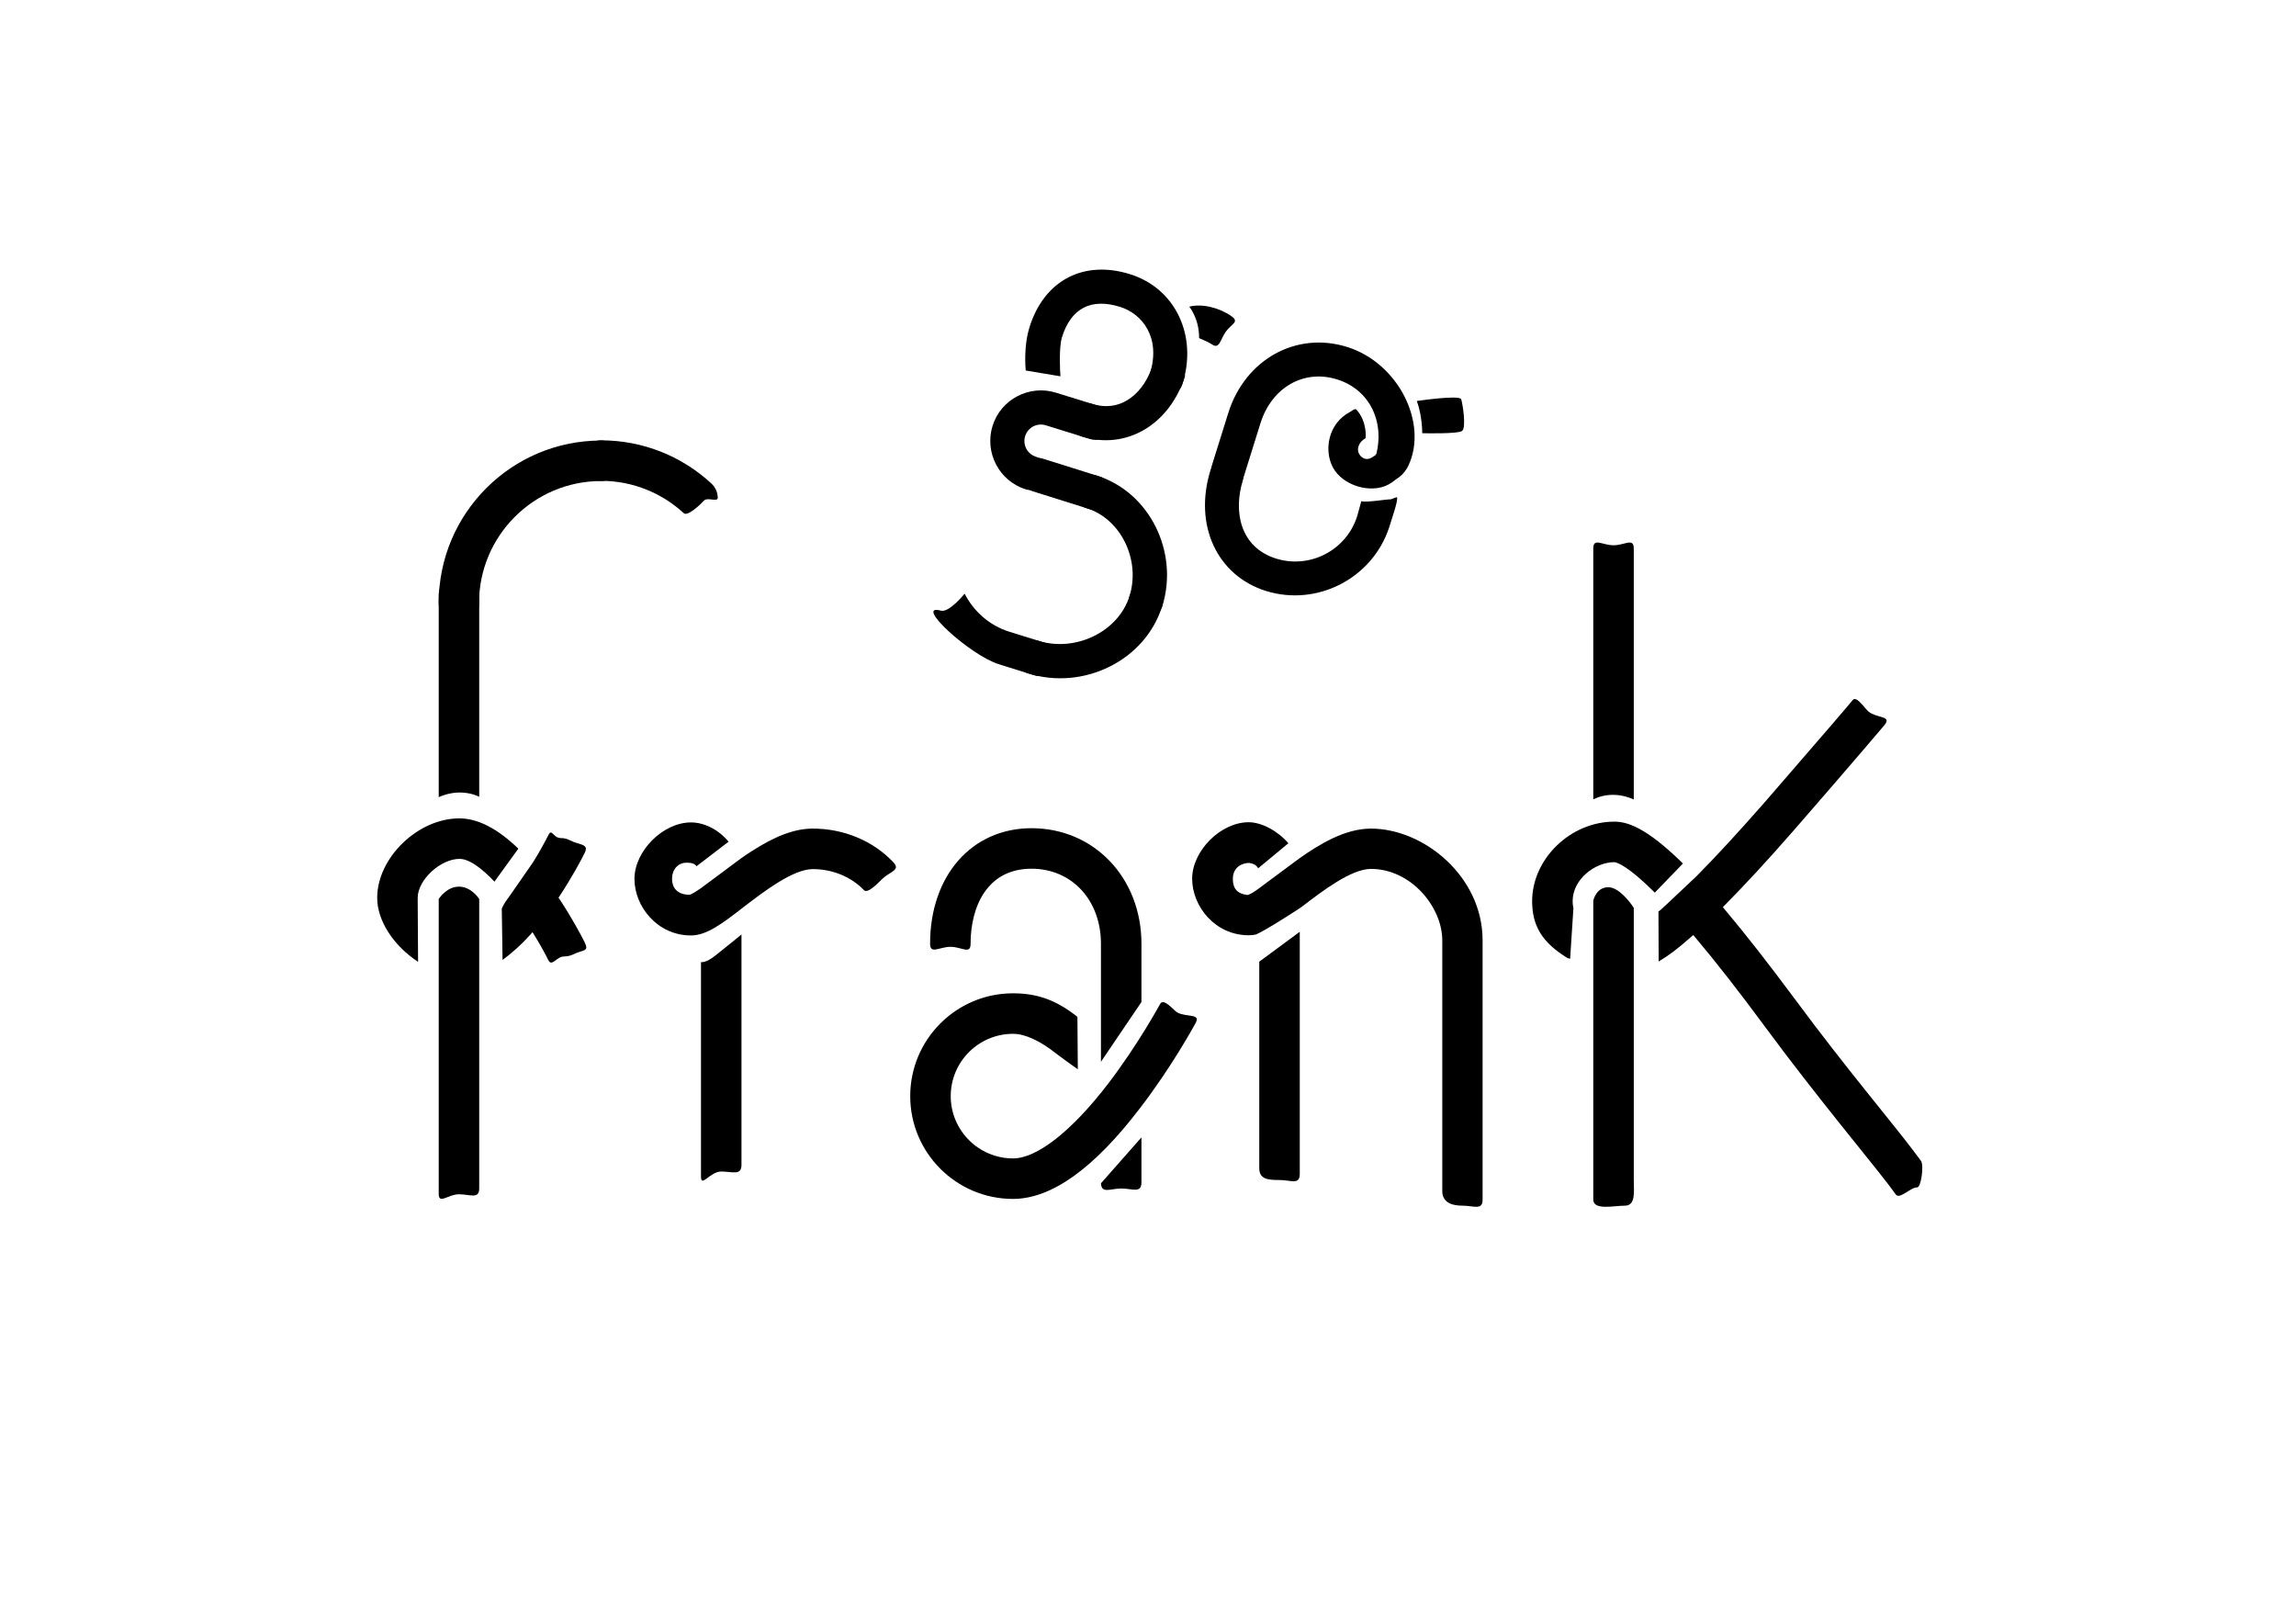 <?xml version="1.0" encoding="utf-8"?>
<!-- Generator: Adobe Illustrator 21.0.0, SVG Export Plug-In . SVG Version: 6.00 Build 0)  -->
<svg version="1.1" xmlns="http://www.w3.org/2000/svg" xmlns:xlink="http://www.w3.org/1999/xlink" x="0px" y="0px"
	 viewBox="0 0 1190.6 841.9" style="enable-background:new 0 0 1190.6 841.9;" xml:space="preserve">
<style type="text/css">
	.st0{fill:#85F1FF;}
	.st1{fill:#00E1FF;}
	.st2{fill:#38E8FF;}
	.st3{fill:#00E1FF;stroke:#00E1FF;stroke-miterlimit:10;}
	.st4{fill:#FFE6EC;stroke:#00E1FF;stroke-miterlimit:10;}
	.st5{fill:#FFFFFF;}
	.st6{fill:#363EF0;}
	.st7{fill:#FFB6C9;}
	.st8{fill:#E7E7E7;}
	.st9{stroke:#00E1FF;stroke-miterlimit:10;}
	.st10{fill:#231F20;}
	.st11{fill:#3ACAAC;}
	.st12{fill:none;stroke:#41333A;stroke-width:0.5;stroke-miterlimit:10;}
	.st13{fill:#E5FCFF;}
	.st14{fill:none;stroke:#FFB900;stroke-width:0.5;stroke-miterlimit:10;}
	.st15{fill:none;stroke:#FFFFFF;stroke-width:0.403;stroke-miterlimit:10;}
	.st16{fill:none;stroke:#FFFFFF;stroke-width:0.5;stroke-miterlimit:10;}
	.st17{fill:none;stroke:#FFFFFF;stroke-width:0.387;stroke-miterlimit:10;}
	.st18{clip-path:url(#SVGID_2_);}
</style>
<g id="Layer_2">
</g>
<g id="Layer_3">
</g>
<g id="Layer_1">
	<path d="M842.6,625.1c-5.8,0-16.4,2.6-16.4-3.2V467c0.2-0.9,1.8-7,7.8-7c5.3,0,11.2,7.5,13.2,10.7v141
		C847.2,617.5,848.4,625.1,842.6,625.1z"/>
	<path d="M847.2,414.5c-2.2-1-6.1-2.4-10.8-2.4c-3.6,0-7,0.8-10.2,2.3v-130c0-5.8,4.7-1.7,10.5-1.7c5.8,0,10.5-4.1,10.5,1.7V414.5z"
		/>
	<path d="M374,607.4c-5.8,0-10.5,8.5-10.5,2.7V498.8c0,0,2.4,0.7,7.6-3.5c5.2-4.1,13.4-10.8,13.4-10.8v119.4
		C384.5,609.7,379.8,607.4,374,607.4z"/>
	<path d="M758.4,625.1c-5.8,0-10.5-1.8-10.5-7.6v-130c0-17.1-16.1-37-37-37c-10.1,0-25,11.3-35.8,19.6l-0.7,0.5
		c-0.1,0.1-18,11.8-23.1,13.9c-1.3,0.3-2.5,0.4-3.8,0.4c-17.5,0-29.3-15.1-29.3-29.3c0-14.5,14.8-29.3,29.3-29.3
		c6.7,0,15.1,4.5,20.6,10.9l-15.7,13c-0.7-1.5-2.3-2.5-4.7-2.8l-0.1,0l-0.1,0c-3.1,0.1-8.2,1.9-8.2,8.3c0,5.1,2.4,7.7,7.5,8.3l0.3,0
		l0.3-0.1c1.1-0.4,2.8-1.4,5-3l21.3-15.8c10.2-7.2,23.6-15.5,37.2-15.5c27.4,0,57.9,24.8,57.9,57.9v134.4
		C768.9,627.7,764.2,625.1,758.4,625.1z M663.5,611.8c-5.8,0-10.5-0.3-10.5-6.1V498.6l21-15.5v125.6
		C674,614.5,669.3,611.8,663.5,611.8z"/>
	<path d="M358.3,485c-17.5,0-29.3-15.1-29.3-29.3c0-14.5,14.8-29.3,29.3-29.3c7,0,14.4,3.8,19.5,10l-16.6,12.7
		c-0.9-1.2-2.4-1.8-4.4-1.8l-0.6,0l-0.1,0l-0.2,0c-4.3,0-7.4,3.5-7.4,8.3c0,5.3,3.3,8.3,9.1,8.3h0.2l0.2-0.1c1.2-0.5,3-1.6,5.6-3.4
		l20.7-15.4c1.8-1.3,3.5-2.4,5.2-3.5c12.5-8.1,22.6-11.9,32-11.9c16,0,31.2,6.3,41.7,17.4c4,4.2-1.5,4.7-5.7,8.7
		c-2,1.9-7.5,7.9-9.5,5.8c-6.6-6.9-16.3-10.9-26.5-10.9c-10.1,0-25,11.3-35.8,19.6C374.6,478.8,366.5,485,358.3,485z"/>
	<path d="M238,619.2c-5.8,0-10.5,5.5-10.5-0.3V466.1c0.8-1.2,4.6-6.4,10.5-6.4c5.9,0,9.7,5.2,10.5,6.4v150
		C248.5,621.9,243.8,619.2,238,619.2z"/>
	<path d="M227.5,308.5c0-5.8,4.7-10.5,10.5-10.5c5.8,0,10.5,4.7,10.5,10.5v104.6c-2-1-5.5-2.2-10.1-2.2c-3.6,0-7.3,0.8-10.9,2.4
		V308.5z"/>
	<path d="M263.6,465.5l-0.6,0.8c-1.2,1.5-2.5,4-2.8,4.8l0.4,26.6c5.2-3.8,10.2-8.4,14.4-13.1l1.1-1.3l0.9,1.4
		c2.7,4.4,5.2,8.8,7.4,13.2c1.8,3.5,4.2-2,8.1-2c1.7,0,3.3-0.4,4.8-1.1c5.2-2.6,8.4-1.2,5.8-6.4c-1.7-3.4-6.4-12.3-13-22.3l-0.5-0.7
		l0.5-0.7c6.6-10,11.3-18.9,13-22.3c2.6-5.1-2.4-4.1-7.5-6.7c-1.5-0.8-3.1-1.2-4.8-1.2c-4,0-4.6-5.2-6.4-1.6
		c-2.3,4.5-4.8,9-7.4,13.2l-0.9,1.4L263.6,465.5z"/>
	<path d="M256.4,457.1c-5.7-6-12.6-11.8-18.1-11.8c-9.9,0-21.7,10.9-21.7,20.2v2.2l0.2,31c-13-8.6-21.2-21.5-21.2-33.2
		c0-20.8,21.1-41.2,42.6-41.2c9.6,0,19.8,5.3,30.6,15.7"/>
	<path d="M238,321.8c-6.2,0-10.5-3.8-10.5-9.2c0-46.5,37.8-84.2,84.2-84.2c5.8,0,10.5,4.7,10.5,10.5c0,5.8-4.7,10.5-10.5,10.5
		c-34.9,0-63.3,28.4-63.3,63.3C248.5,318,244.2,321.8,238,321.8z"/>
	<path d="M354.6,266.1c-11.7-10.8-26.9-16.8-42.9-16.8c-5.8,0-10.5-4.7-10.5-10.5c0-5.8,4.7-10.5,10.5-10.5
		c21.2,0,41.5,7.9,57.1,22.3c2.1,1.9,3.3,4.5,3.4,7.3s-5.3-0.4-7.2,1.7C363.1,261.7,356.6,267.8,354.6,266.1z"/>
	<path d="M581.4,616.2c-5.6,0-10.2,2.9-10.5-2.7l21-23.8v23.3C591.9,618.9,587.2,616.2,581.4,616.2z"/>
	<path d="M570.9,489.3c0-22.6-15.1-38.9-36-38.9c-23.3,0-31.6,20.1-31.6,38.9c0,5.8-4.6,1.6-10.4,1.6c-5.8,0-10.6,4.1-10.6-1.6
		c0-35.3,21.6-59.9,52.6-59.9c32.5,0,57,25.8,57,59.9v30.2l-21,31V489.3z"/>
	<path d="M525.3,621.6c-29.4,0-53.3-23.9-53.3-53.3c0-29.4,23.9-53.3,53.3-53.3c12.6,0,22.4,3.5,33.4,12.2l0.2,27.2
		c-3.1-2.2-9.1-6.5-11-8c-8.5-6.8-16.4-10.4-22.6-10.4c-17.8,0-32.3,14.5-32.3,32.3c0,17.8,14.5,32.3,32.3,32.3
		c12.4,0,30.4-14.1,49.3-38.7c15.6-20.4,26.9-41.2,27-41.4c1.8-3.4,7.3,3.6,8.8,4.4c5.1,2.7,12.4,0.4,9.6,5.5
		c-0.5,0.9-12.2,22.5-28.9,44.2C567.3,605.8,545.2,621.6,525.3,621.6z"/>
	<path d="M879.4,454.6l0.9-0.9c10.4-10.5,22.1-23.3,35-38c31-35.7,45.1-52.2,45.4-52.7c2-2.6,6.5,4.6,8.3,6
		c4.6,3.5,11.9,2.1,8.4,6.7c-0.5,0.6-14.6,17.3-46.7,54.2c-13.4,15.4-25.7,28.7-36.5,39.6l-0.8,0.8l0.7,0.9
		c10.8,12.8,23.3,28.8,37.1,47.4c25.5,34.5,50.7,64.3,60.6,77.5c2.6,3.4,4.3,5.7,4.4,5.9c1.5,2.3,0,13.6-2,13.6
		c-3.6,0-9.3,6.6-11.2,3.6c-0.1-0.1-0.4-0.5-3.4-4.6c-8.7-11.5-38.5-47.2-64-81.8c-13.5-18.3-25.8-34.1-36.7-47l-0.8-1l-1,0.8
		c-7.3,6.5-11.7,9.7-17,12.9l-0.1-25.9c0.4-0.3,0.7-0.5,0.8-0.6c0.2-0.2,0.2-0.2,0.6-0.5c0.3-0.2,0.7-0.7,1.7-1.6l1-0.9L879.4,454.6
		z"/>
	<path d="M858.1,462.8c-13.7-13.7-19.4-15.6-20.9-15.8l-0.1,0h-0.1c-10,0.1-21.5,8.9-21.5,20.2c0,1.8,0.3,3.2,0.4,3.7l-1.7,26.2
		l-1.4-0.4c-13-8-18.3-16.5-18.3-29.5c0-21.9,19.9-41.2,42.6-41.2c6.4,0,16.2,2.6,35.6,21.7L858.1,462.8z"/>
	<g>
		<g>
			<path d="M621.8,175.3c0,0,5,2.1,6.6,3.2c4,2.9,4.4-2.6,7.3-6.6c2.9-4,7-4.9,3.1-7.8c-6.1-4.4-15.3-6.9-22.1-5.1
				C616.7,159,621.9,165.2,621.8,175.3z"/>
		</g>
		<g>
			<path d="M531.9,192.1c-0.1-1.3-1.2-12.5,2-22.6c7.6-24.2,28.1-34.9,52.2-27.3c23.3,7.3,35,31.7,27.1,56.8
				c-1.5,4.7-6.4,7.3-11.1,5.8c-4.7-1.5-7.3-6.4-5.8-11.1c5.8-18.6-3.9-31-15.5-34.6c-15-4.7-25.4,0.7-30.1,15.7
				c-1.7,5.6-1,17.9-0.8,20.3L531.9,192.1z"/>
		</g>
		<g>
			<path d="M561,226.3c-4.7-1.5-7.3-6.4-5.8-11.1s6.4-7.3,11.1-5.8c15.8,4.9,27.2-6.5,31.4-20l16.9,5.3
				C606.6,220.2,584,233.5,561,226.3z"/>
		</g>
		<g>
			<path d="M565.1,264l-29.6-9.3c-4.7-1.5-7.3-6.4-5.8-11.1c1.5-4.7,6.4-7.3,11.1-5.8l29.6,9.3c4.7,1.5,7.3,6.4,5.8,11.1
				S569.7,265.5,565.1,264z"/>
		</g>
		<g>
			<path d="M591.5,320.2c-4.7-1.5-7.3-6.4-5.8-11.1c5.9-18.8-4.5-40.1-22.2-45.6c-4.7-1.5-7.3-6.4-5.8-11.1s6.4-7.3,11.1-5.8
				c27.2,8.5,42.7,39.5,33.9,67.8C601.1,319.1,596.2,321.7,591.5,320.2z"/>
		</g>
		<g>
			<path d="M533,349.1c-4.7-1.5-1.4-4.3,0.1-8.9s0.5-9.4,5.2-8c19.5,6.1,41.6-4.7,47.4-23.1c1.5-4.7,6.4-7.3,11.1-5.8
				c4.7,1.5,7.3,6.4,5.8,11.1C593.9,342.3,562,358.2,533,349.1z"/>
		</g>
		<g>
			<path d="M531.9,253.7c-13.8-4.3-21.5-19.1-17.2-32.9c4.3-13.8,19.1-21.5,32.9-17.2l22.9,7.1c4.7,1.5,7.3,6.4,5.8,11.1
				s-6.4,7.3-11.1,5.8l-22.9-7.1c-4.5-1.4-9.3,1.1-10.7,5.6c-1.4,4.5,1.1,9.3,5.6,10.7c4.7,1.5,7.3,6.4,5.8,11.1
				S536.6,255.1,531.9,253.7z"/>
		</g>
	</g>
	<path d="M656.5,306.4c-25.5-8-37.6-34.3-28.8-62.6c1.4-4.6,6.4-7.2,11-5.8s7.2,6.4,5.8,11c-5,16-1.6,34.7,17.2,40.6
		c17.7,5.5,36.6-4.4,42.1-22.1l2.1-7.6c3,0.7,13.3-1.1,15-1c1,0,3.5-1.6,3.6-0.9c0.2,2.2-1.8,8-4.2,15.6
		C711.5,300,682.9,314.6,656.5,306.4z"/>
	<path d="M634.2,252.4c-4.6-1.4-7.2-6.4-5.8-11l8.5-27.2c8.7-27.8,35.2-42.6,61.7-34.3c26.5,8.3,42.1,39.5,31.7,61.6
		c-2.1,4.4-6.9,8.9-11.5,7.5c-4.6-1.4-7.2-6.4-5.8-11c5.8-18.6-2.5-36-19.7-41.3c-17.2-5.4-33.9,4.2-39.7,22.8l-8.5,27.2
		C643.8,251.2,638.9,253.8,634.2,252.4z"/>
	<path d="M703.4,212.4c-0.8-0.9-2.3,0.7-3.4,1.2c-11.3,6-13.6,19.8-8.8,28.8c5,9.3,19.5,13.8,28.8,8.8c4.7-2.5,9.3-7.5,10.3-13.8
		l-16-3.7c0.4,2.1-3.1,3.5-3.5,3.8c-2.2,1.1-4.7,0.3-6.1-2.3c-1.3-2.4-0.1-6.1,3.4-8C708.2,227.3,709.1,218.7,703.4,212.4z"/>
	<path d="M737.5,224.6c0,0,18.5,0.5,20.7-1.2s0.3-14-0.5-16.4s-23,0.9-23,0.9C737.6,215.8,737.5,224.6,737.5,224.6z"/>
	<g>
		<path d="M487.9,316.6c-14.4-4,14.8,23,30.1,27.8l18.3,5.7c4.7,1.5,9.6-1.1,11.1-5.8s-1.1-9.6-5.8-11.1l-18.3-5.7
			c-10.3-3.2-18.5-10.7-23.1-19.7C500.2,307.8,492.2,317.8,487.9,316.6z"/>
	</g>
</g>
</svg>
